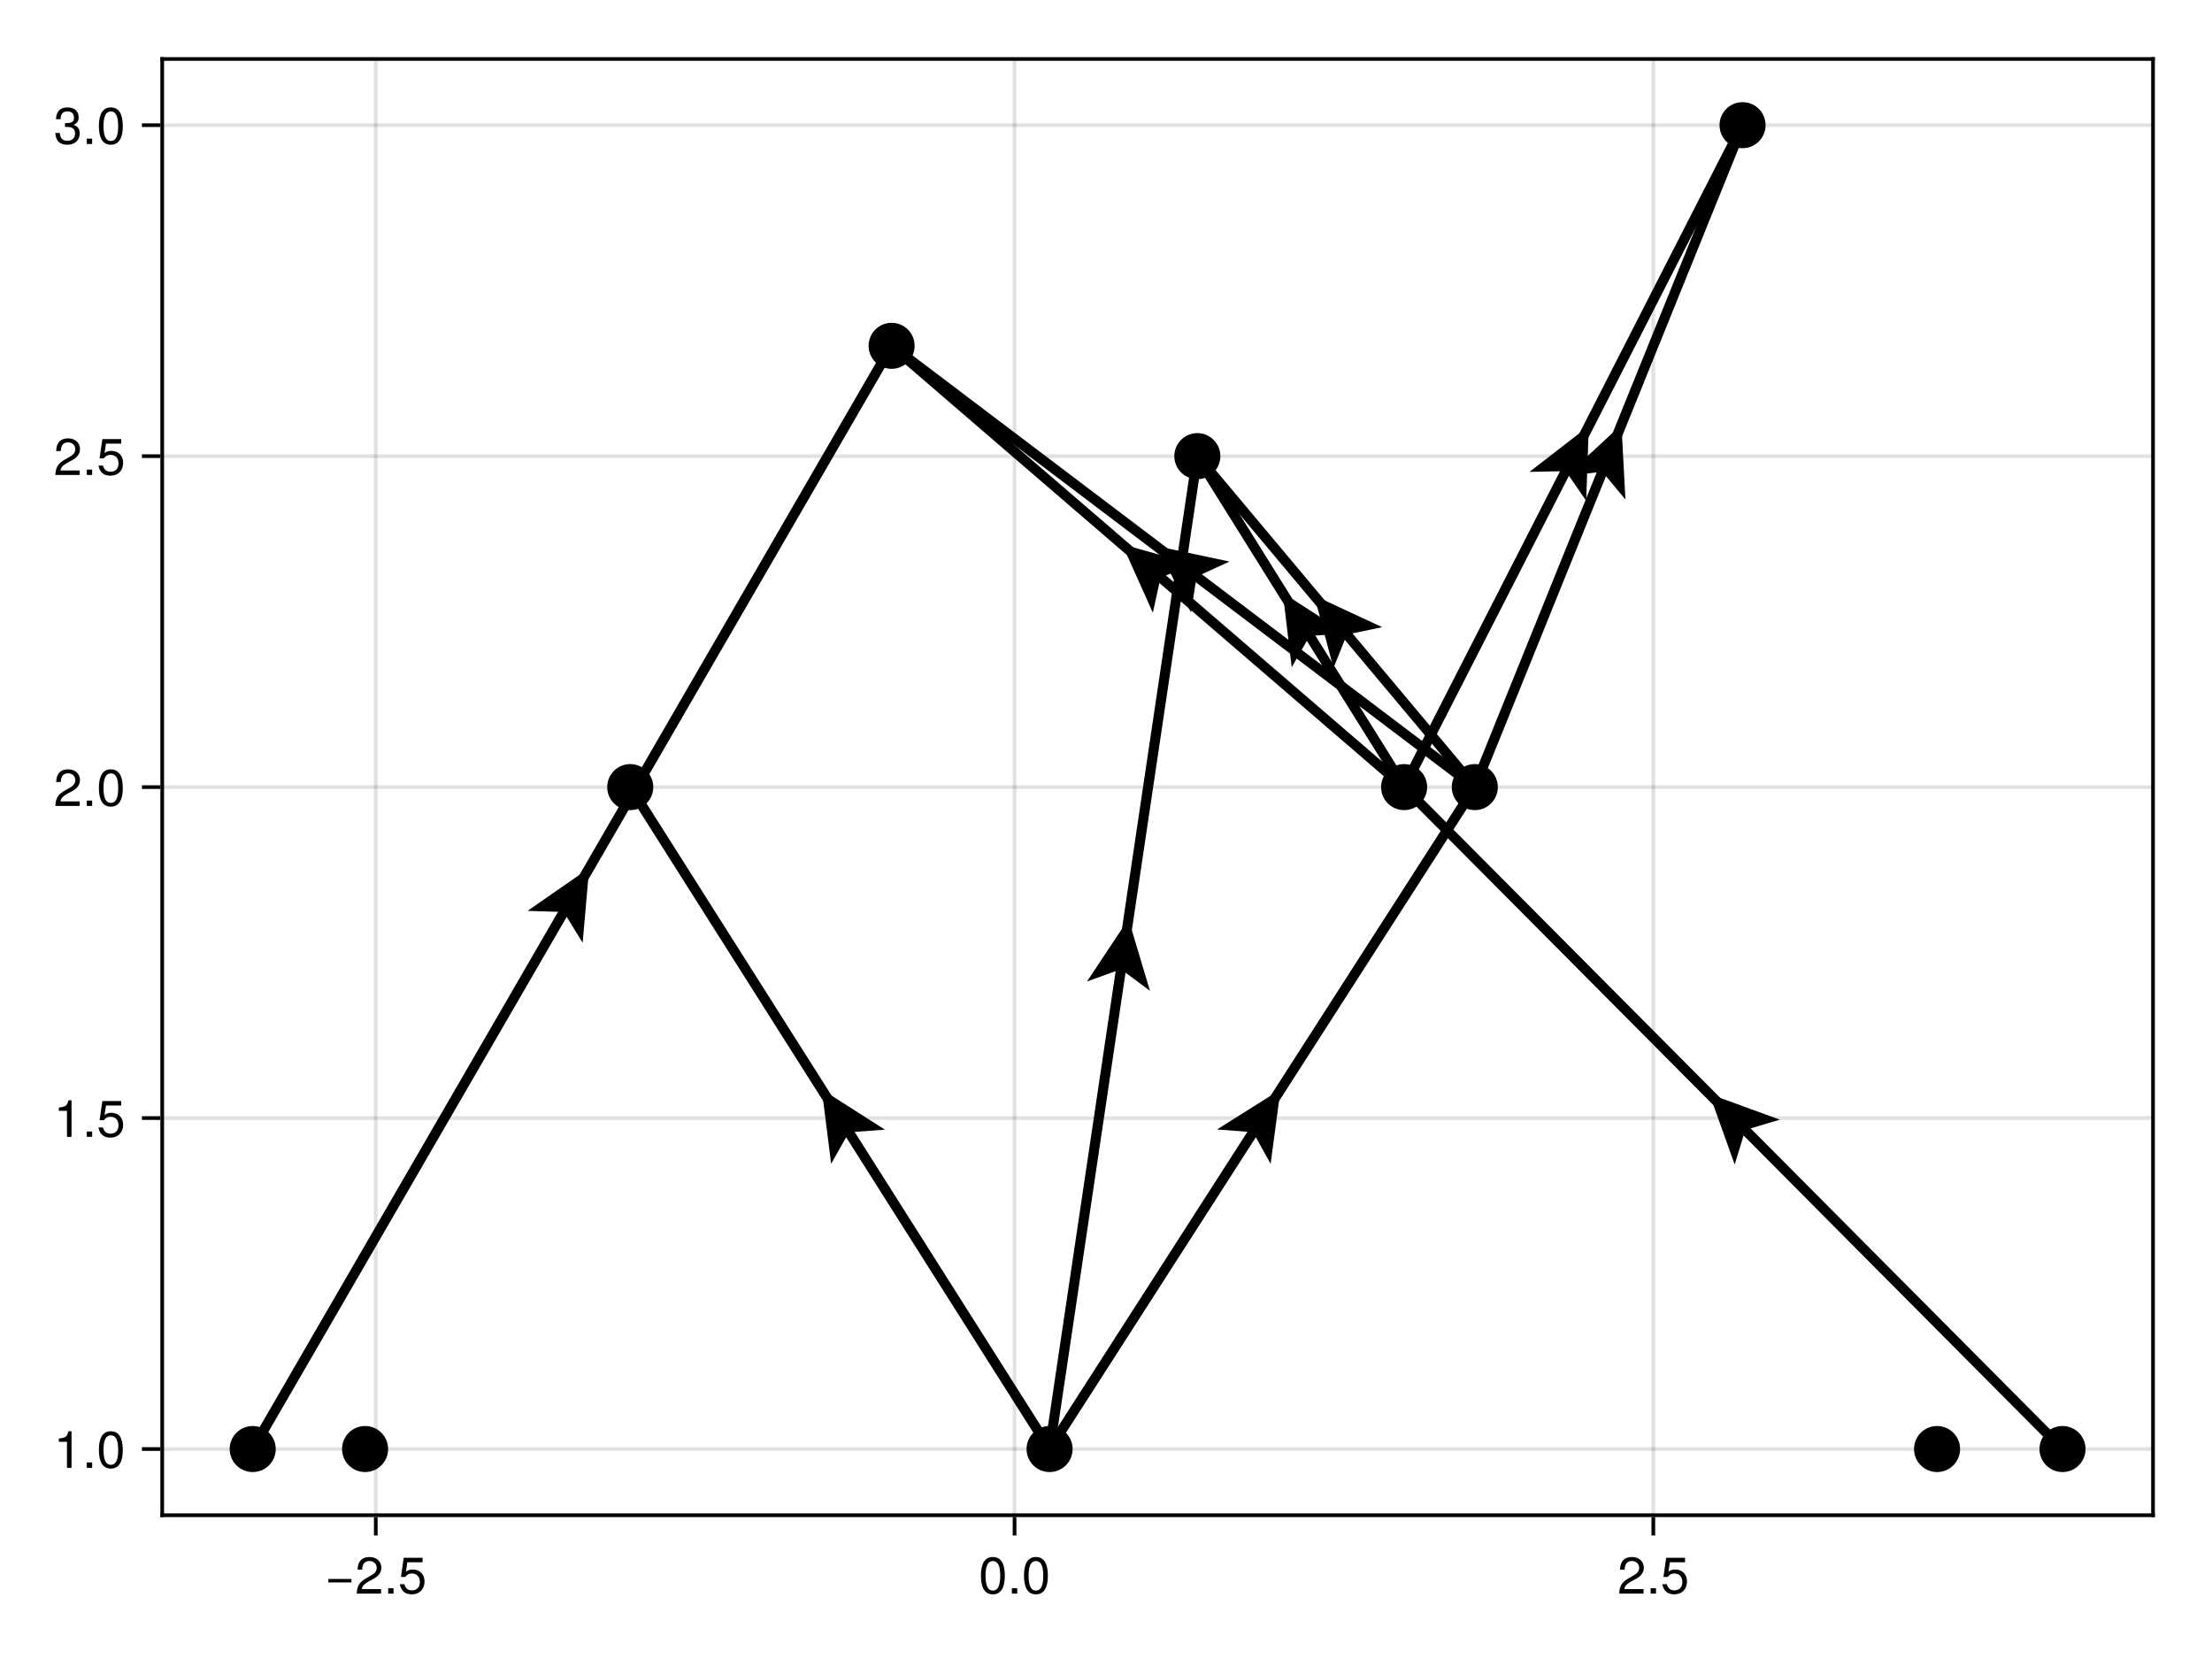 <?xml version="1.0" encoding="UTF-8"?>
<svg xmlns="http://www.w3.org/2000/svg" xmlns:xlink="http://www.w3.org/1999/xlink" width="600" height="450" viewBox="0 0 600 450">
<defs>
<g>
<g id="glyph-0-0-1bb78153">
<path d="M 7.219 -3.031 C 7.219 -3.031 0.953 -3.031 0.953 -3.031 C 0.953 -3.031 0.953 -3.969 0.953 -3.969 C 0.953 -3.969 7.219 -3.969 7.219 -3.969 C 7.219 -3.969 7.219 -3.031 7.219 -3.031 Z M 7.219 -3.031 "/>
</g>
<g id="glyph-0-1-1bb78153">
<path d="M 2.672 0 C 2.672 0 1.219 0 1.219 0 C 1.219 0 1.219 -1.453 1.219 -1.453 C 1.219 -1.453 2.672 -1.453 2.672 -1.453 C 2.672 -1.453 2.672 0 2.672 0 Z M 2.672 0 "/>
</g>
<g id="glyph-1-0-1bb78153">
<path d="M 7.156 -7.016 C 7.156 -5.797 6.438 -4.766 5.047 -4.016 C 5.047 -4.016 3.656 -3.266 3.656 -3.266 C 2.438 -2.547 1.984 -2.031 1.859 -1.219 C 1.859 -1.219 7.078 -1.219 7.078 -1.219 C 7.078 -1.219 7.078 0 7.078 0 C 7.078 0 0.469 0 0.469 0 C 0.594 -2.188 1.188 -3.125 3.266 -4.297 C 3.266 -4.297 4.547 -5.031 4.547 -5.031 C 5.438 -5.531 5.891 -6.203 5.891 -6.984 C 5.891 -8.047 5.047 -8.844 3.938 -8.844 C 2.719 -8.844 2.031 -8.141 1.938 -6.484 C 1.938 -6.484 0.703 -6.484 0.703 -6.484 C 0.766 -8.891 1.953 -9.922 3.969 -9.922 C 5.859 -9.922 7.156 -8.688 7.156 -7.016 Z M 7.156 -7.016 "/>
</g>
<g id="glyph-1-1-1bb78153">
<path d="M 7.188 -3.297 C 7.188 -1.188 5.781 0.203 3.781 0.203 C 2.016 0.203 0.891 -0.578 0.484 -2.547 C 0.484 -2.547 1.719 -2.547 1.719 -2.547 C 2.016 -1.422 2.672 -0.875 3.75 -0.875 C 5.094 -0.875 5.922 -1.688 5.922 -3.125 C 5.922 -4.594 5.078 -5.453 3.75 -5.453 C 2.984 -5.453 2.5 -5.203 1.938 -4.516 C 1.938 -4.516 0.797 -4.516 0.797 -4.516 C 0.797 -4.516 1.547 -9.719 1.547 -9.719 C 1.547 -9.719 6.656 -9.719 6.656 -9.719 C 6.656 -9.719 6.656 -8.5 6.656 -8.5 C 6.656 -8.5 2.531 -8.5 2.531 -8.5 C 2.531 -8.5 2.141 -5.938 2.141 -5.938 C 2.719 -6.359 3.281 -6.531 3.969 -6.531 C 5.875 -6.531 7.188 -5.25 7.188 -3.297 Z M 7.188 -3.297 "/>
</g>
<g id="glyph-2-0-1bb78153">
<path d="M 7.094 -4.781 C 7.094 -1.516 5.953 0.203 3.844 0.203 C 1.719 0.203 0.609 -1.516 0.609 -4.859 C 0.609 -8.188 1.703 -9.922 3.844 -9.922 C 6 -9.922 7.094 -8.219 7.094 -4.781 Z M 5.844 -4.891 C 5.844 -7.547 5.188 -8.828 3.844 -8.828 C 2.516 -8.828 1.859 -7.562 1.859 -4.844 C 1.859 -2.125 2.516 -0.812 3.828 -0.812 C 5.188 -0.812 5.844 -2.078 5.844 -4.891 Z M 5.844 -4.891 "/>
</g>
<g id="glyph-2-1-1bb78153">
<path d="M 7.188 -3.297 C 7.188 -1.188 5.781 0.203 3.781 0.203 C 2.016 0.203 0.891 -0.578 0.484 -2.547 C 0.484 -2.547 1.719 -2.547 1.719 -2.547 C 2.016 -1.422 2.672 -0.875 3.75 -0.875 C 5.094 -0.875 5.922 -1.688 5.922 -3.125 C 5.922 -4.594 5.078 -5.453 3.75 -5.453 C 2.984 -5.453 2.5 -5.203 1.938 -4.516 C 1.938 -4.516 0.797 -4.516 0.797 -4.516 C 0.797 -4.516 1.547 -9.719 1.547 -9.719 C 1.547 -9.719 6.656 -9.719 6.656 -9.719 C 6.656 -9.719 6.656 -8.5 6.656 -8.5 C 6.656 -8.5 2.531 -8.5 2.531 -8.5 C 2.531 -8.5 2.141 -5.938 2.141 -5.938 C 2.719 -6.359 3.281 -6.531 3.969 -6.531 C 5.875 -6.531 7.188 -5.25 7.188 -3.297 Z M 7.188 -3.297 "/>
</g>
<g id="glyph-3-0-1bb78153">
<path d="M 2.672 0 C 2.672 0 1.219 0 1.219 0 C 1.219 0 1.219 -1.453 1.219 -1.453 C 1.219 -1.453 2.672 -1.453 2.672 -1.453 C 2.672 -1.453 2.672 0 2.672 0 Z M 2.672 0 "/>
</g>
<g id="glyph-3-1-1bb78153">
<path d="M 7.156 -7.016 C 7.156 -5.797 6.438 -4.766 5.047 -4.016 C 5.047 -4.016 3.656 -3.266 3.656 -3.266 C 2.438 -2.547 1.984 -2.031 1.859 -1.219 C 1.859 -1.219 7.078 -1.219 7.078 -1.219 C 7.078 -1.219 7.078 0 7.078 0 C 7.078 0 0.469 0 0.469 0 C 0.594 -2.188 1.188 -3.125 3.266 -4.297 C 3.266 -4.297 4.547 -5.031 4.547 -5.031 C 5.438 -5.531 5.891 -6.203 5.891 -6.984 C 5.891 -8.047 5.047 -8.844 3.938 -8.844 C 2.719 -8.844 2.031 -8.141 1.938 -6.484 C 1.938 -6.484 0.703 -6.484 0.703 -6.484 C 0.766 -8.891 1.953 -9.922 3.969 -9.922 C 5.859 -9.922 7.156 -8.688 7.156 -7.016 Z M 7.156 -7.016 "/>
</g>
<g id="glyph-4-0-1bb78153">
<path d="M 7.094 -4.781 C 7.094 -1.516 5.953 0.203 3.844 0.203 C 1.719 0.203 0.609 -1.516 0.609 -4.859 C 0.609 -8.188 1.703 -9.922 3.844 -9.922 C 6 -9.922 7.094 -8.219 7.094 -4.781 Z M 5.844 -4.891 C 5.844 -7.547 5.188 -8.828 3.844 -8.828 C 2.516 -8.828 1.859 -7.562 1.859 -4.844 C 1.859 -2.125 2.516 -0.812 3.828 -0.812 C 5.188 -0.812 5.844 -2.078 5.844 -4.891 Z M 5.844 -4.891 "/>
</g>
<g id="glyph-5-0-1bb78153">
<path d="M 4.859 0 C 4.859 0 3.625 0 3.625 0 C 3.625 0 3.625 -7.062 3.625 -7.062 C 3.625 -7.062 1.422 -7.062 1.422 -7.062 C 1.422 -7.062 1.422 -7.953 1.422 -7.953 C 3.328 -8.188 3.609 -8.406 4.047 -9.922 C 4.047 -9.922 4.859 -9.922 4.859 -9.922 C 4.859 -9.922 4.859 0 4.859 0 Z M 4.859 0 "/>
</g>
<g id="glyph-5-1-1bb78153">
<path d="M 7.094 -4.781 C 7.094 -1.516 5.953 0.203 3.844 0.203 C 1.719 0.203 0.609 -1.516 0.609 -4.859 C 0.609 -8.188 1.703 -9.922 3.844 -9.922 C 6 -9.922 7.094 -8.219 7.094 -4.781 Z M 5.844 -4.891 C 5.844 -7.547 5.188 -8.828 3.844 -8.828 C 2.516 -8.828 1.859 -7.562 1.859 -4.844 C 1.859 -2.125 2.516 -0.812 3.828 -0.812 C 5.188 -0.812 5.844 -2.078 5.844 -4.891 Z M 5.844 -4.891 "/>
</g>
<g id="glyph-5-2-1bb78153">
<path d="M 7.156 -7.016 C 7.156 -5.797 6.438 -4.766 5.047 -4.016 C 5.047 -4.016 3.656 -3.266 3.656 -3.266 C 2.438 -2.547 1.984 -2.031 1.859 -1.219 C 1.859 -1.219 7.078 -1.219 7.078 -1.219 C 7.078 -1.219 7.078 0 7.078 0 C 7.078 0 0.469 0 0.469 0 C 0.594 -2.188 1.188 -3.125 3.266 -4.297 C 3.266 -4.297 4.547 -5.031 4.547 -5.031 C 5.438 -5.531 5.891 -6.203 5.891 -6.984 C 5.891 -8.047 5.047 -8.844 3.938 -8.844 C 2.719 -8.844 2.031 -8.141 1.938 -6.484 C 1.938 -6.484 0.703 -6.484 0.703 -6.484 C 0.766 -8.891 1.953 -9.922 3.969 -9.922 C 5.859 -9.922 7.156 -8.688 7.156 -7.016 Z M 7.156 -7.016 "/>
</g>
<g id="glyph-5-3-1bb78153">
<path d="M 7.188 -3.297 C 7.188 -1.188 5.781 0.203 3.781 0.203 C 2.016 0.203 0.891 -0.578 0.484 -2.547 C 0.484 -2.547 1.719 -2.547 1.719 -2.547 C 2.016 -1.422 2.672 -0.875 3.75 -0.875 C 5.094 -0.875 5.922 -1.688 5.922 -3.125 C 5.922 -4.594 5.078 -5.453 3.75 -5.453 C 2.984 -5.453 2.5 -5.203 1.938 -4.516 C 1.938 -4.516 0.797 -4.516 0.797 -4.516 C 0.797 -4.516 1.547 -9.719 1.547 -9.719 C 1.547 -9.719 6.656 -9.719 6.656 -9.719 C 6.656 -9.719 6.656 -8.5 6.656 -8.5 C 6.656 -8.5 2.531 -8.5 2.531 -8.5 C 2.531 -8.5 2.141 -5.938 2.141 -5.938 C 2.719 -6.359 3.281 -6.531 3.969 -6.531 C 5.875 -6.531 7.188 -5.25 7.188 -3.297 Z M 7.188 -3.297 "/>
</g>
<g id="glyph-6-0-1bb78153">
<path d="M 2.672 0 C 2.672 0 1.219 0 1.219 0 C 1.219 0 1.219 -1.453 1.219 -1.453 C 1.219 -1.453 2.672 -1.453 2.672 -1.453 C 2.672 -1.453 2.672 0 2.672 0 Z M 2.672 0 "/>
</g>
<g id="glyph-7-0-1bb78153">
<path d="M 4.859 0 C 4.859 0 3.625 0 3.625 0 C 3.625 0 3.625 -7.062 3.625 -7.062 C 3.625 -7.062 1.422 -7.062 1.422 -7.062 C 1.422 -7.062 1.422 -7.953 1.422 -7.953 C 3.328 -8.188 3.609 -8.406 4.047 -9.922 C 4.047 -9.922 4.859 -9.922 4.859 -9.922 C 4.859 -9.922 4.859 0 4.859 0 Z M 4.859 0 "/>
</g>
<g id="glyph-7-1-1bb78153">
<path d="M 7.188 -3.297 C 7.188 -1.188 5.781 0.203 3.781 0.203 C 2.016 0.203 0.891 -0.578 0.484 -2.547 C 0.484 -2.547 1.719 -2.547 1.719 -2.547 C 2.016 -1.422 2.672 -0.875 3.75 -0.875 C 5.094 -0.875 5.922 -1.688 5.922 -3.125 C 5.922 -4.594 5.078 -5.453 3.75 -5.453 C 2.984 -5.453 2.5 -5.203 1.938 -4.516 C 1.938 -4.516 0.797 -4.516 0.797 -4.516 C 0.797 -4.516 1.547 -9.719 1.547 -9.719 C 1.547 -9.719 6.656 -9.719 6.656 -9.719 C 6.656 -9.719 6.656 -8.5 6.656 -8.5 C 6.656 -8.5 2.531 -8.5 2.531 -8.5 C 2.531 -8.5 2.141 -5.938 2.141 -5.938 C 2.719 -6.359 3.281 -6.531 3.969 -6.531 C 5.875 -6.531 7.188 -5.25 7.188 -3.297 Z M 7.188 -3.297 "/>
</g>
<g id="glyph-8-0-1bb78153">
<path d="M 2.672 0 C 2.672 0 1.219 0 1.219 0 C 1.219 0 1.219 -1.453 1.219 -1.453 C 1.219 -1.453 2.672 -1.453 2.672 -1.453 C 2.672 -1.453 2.672 0 2.672 0 Z M 2.672 0 "/>
</g>
<g id="glyph-9-0-1bb78153">
<path d="M 7.078 -2.891 C 7.078 -1.016 5.766 0.203 3.719 0.203 C 1.688 0.203 0.609 -0.781 0.453 -3 C 0.453 -3 1.688 -3 1.688 -3 C 1.766 -1.547 2.422 -0.875 3.766 -0.875 C 5.047 -0.875 5.828 -1.625 5.828 -2.875 C 5.828 -3.969 5.125 -4.625 3.766 -4.625 C 3.766 -4.625 3.094 -4.625 3.094 -4.625 C 3.094 -4.625 3.094 -5.656 3.094 -5.656 C 5.062 -5.656 5.531 -6.094 5.531 -7.156 C 5.531 -8.203 4.875 -8.844 3.781 -8.844 C 2.516 -8.844 1.922 -8.188 1.891 -6.719 C 1.891 -6.719 0.656 -6.719 0.656 -6.719 C 0.703 -8.828 1.766 -9.922 3.766 -9.922 C 5.656 -9.922 6.797 -8.906 6.797 -7.203 C 6.797 -6.203 6.328 -5.562 5.406 -5.188 C 6.594 -4.781 7.078 -4.094 7.078 -2.891 Z M 7.078 -2.891 "/>
</g>
<g id="glyph-9-1-1bb78153">
<path d="M 7.094 -4.781 C 7.094 -1.516 5.953 0.203 3.844 0.203 C 1.719 0.203 0.609 -1.516 0.609 -4.859 C 0.609 -8.188 1.703 -9.922 3.844 -9.922 C 6 -9.922 7.094 -8.219 7.094 -4.781 Z M 5.844 -4.891 C 5.844 -7.547 5.188 -8.828 3.844 -8.828 C 2.516 -8.828 1.859 -7.562 1.859 -4.844 C 1.859 -2.125 2.516 -0.812 3.828 -0.812 C 5.188 -0.812 5.844 -2.078 5.844 -4.891 Z M 5.844 -4.891 "/>
</g>
<g id="glyph-10-0-1bb78153">
<path d="M 2.672 0 C 2.672 0 1.219 0 1.219 0 C 1.219 0 1.219 -1.453 1.219 -1.453 C 1.219 -1.453 2.672 -1.453 2.672 -1.453 C 2.672 -1.453 2.672 0 2.672 0 Z M 2.672 0 "/>
</g>
</g>
</defs>
<rect x="-60" y="-45" width="720" height="540" fill="rgb(100%, 100%, 100%)" fill-opacity="1"/>
<path fill-rule="nonzero" fill="rgb(100%, 100%, 100%)" fill-opacity="1" d="M 44 411 L 584 411 L 584 16 L 44 16 Z M 44 411 "/>
<path fill="none" stroke-width="1" stroke-linecap="butt" stroke-linejoin="miter" stroke="rgb(0%, 0%, 0%)" stroke-opacity="0.12" stroke-miterlimit="1.155" d="M 101.93 411 L 101.93 16 "/>
<path fill="none" stroke-width="1" stroke-linecap="butt" stroke-linejoin="miter" stroke="rgb(0%, 0%, 0%)" stroke-opacity="0.12" stroke-miterlimit="1.155" d="M 275.195 411 L 275.195 16 "/>
<path fill="none" stroke-width="1" stroke-linecap="butt" stroke-linejoin="miter" stroke="rgb(0%, 0%, 0%)" stroke-opacity="0.12" stroke-miterlimit="1.155" d="M 448.461 411 L 448.461 16 "/>
<path fill="none" stroke-width="1" stroke-linecap="butt" stroke-linejoin="miter" stroke="rgb(0%, 0%, 0%)" stroke-opacity="0.12" stroke-miterlimit="1.155" d="M 44 393.047 L 584 393.047 "/>
<path fill="none" stroke-width="1" stroke-linecap="butt" stroke-linejoin="miter" stroke="rgb(0%, 0%, 0%)" stroke-opacity="0.12" stroke-miterlimit="1.155" d="M 44 303.273 L 584 303.273 "/>
<path fill="none" stroke-width="1" stroke-linecap="butt" stroke-linejoin="miter" stroke="rgb(0%, 0%, 0%)" stroke-opacity="0.12" stroke-miterlimit="1.155" d="M 44 213.5 L 584 213.5 "/>
<path fill="none" stroke-width="1" stroke-linecap="butt" stroke-linejoin="miter" stroke="rgb(0%, 0%, 0%)" stroke-opacity="0.12" stroke-miterlimit="1.155" d="M 44 123.727 L 584 123.727 "/>
<path fill="none" stroke-width="1" stroke-linecap="butt" stroke-linejoin="miter" stroke="rgb(0%, 0%, 0%)" stroke-opacity="0.12" stroke-miterlimit="1.155" d="M 44 33.953 L 584 33.953 "/>
<g fill="rgb(0%, 0%, 0%)" fill-opacity="1">
<use xlink:href="#glyph-0-0-1bb78153" x="88.113" y="432.258"/>
</g>
<g fill="rgb(0%, 0%, 0%)" fill-opacity="1">
<use xlink:href="#glyph-1-0-1bb78153" x="96.289" y="432.258"/>
</g>
<g fill="rgb(0%, 0%, 0%)" fill-opacity="1">
<use xlink:href="#glyph-0-1-1bb78153" x="104.073" y="432.258"/>
</g>
<g fill="rgb(0%, 0%, 0%)" fill-opacity="1">
<use xlink:href="#glyph-1-1-1bb78153" x="107.965" y="432.258"/>
</g>
<g fill="rgb(0%, 0%, 0%)" fill-opacity="1">
<use xlink:href="#glyph-2-0-1bb78153" x="265.466" y="432.258"/>
</g>
<g fill="rgb(0%, 0%, 0%)" fill-opacity="1">
<use xlink:href="#glyph-3-0-1bb78153" x="273.25" y="432.258"/>
</g>
<g fill="rgb(0%, 0%, 0%)" fill-opacity="1">
<use xlink:href="#glyph-4-0-1bb78153" x="277.142" y="432.258"/>
</g>
<g fill="rgb(0%, 0%, 0%)" fill-opacity="1">
<use xlink:href="#glyph-3-1-1bb78153" x="438.732" y="432.258"/>
</g>
<g fill="rgb(0%, 0%, 0%)" fill-opacity="1">
<use xlink:href="#glyph-3-0-1bb78153" x="446.516" y="432.258"/>
</g>
<g fill="rgb(0%, 0%, 0%)" fill-opacity="1">
<use xlink:href="#glyph-2-1-1bb78153" x="450.408" y="432.258"/>
</g>
<g fill="rgb(0%, 0%, 0%)" fill-opacity="1">
<use xlink:href="#glyph-5-0-1bb78153" x="14.54" y="398.148"/>
</g>
<g fill="rgb(0%, 0%, 0%)" fill-opacity="1">
<use xlink:href="#glyph-6-0-1bb78153" x="22.324" y="398.148"/>
</g>
<g fill="rgb(0%, 0%, 0%)" fill-opacity="1">
<use xlink:href="#glyph-5-1-1bb78153" x="26.216" y="398.148"/>
</g>
<g fill="rgb(0%, 0%, 0%)" fill-opacity="1">
<use xlink:href="#glyph-7-0-1bb78153" x="14.54" y="308.376"/>
</g>
<g fill="rgb(0%, 0%, 0%)" fill-opacity="1">
<use xlink:href="#glyph-8-0-1bb78153" x="22.324" y="308.376"/>
</g>
<g fill="rgb(0%, 0%, 0%)" fill-opacity="1">
<use xlink:href="#glyph-7-1-1bb78153" x="26.216" y="308.376"/>
</g>
<g fill="rgb(0%, 0%, 0%)" fill-opacity="1">
<use xlink:href="#glyph-5-2-1bb78153" x="14.54" y="218.603"/>
</g>
<g fill="rgb(0%, 0%, 0%)" fill-opacity="1">
<use xlink:href="#glyph-6-0-1bb78153" x="22.324" y="218.603"/>
</g>
<g fill="rgb(0%, 0%, 0%)" fill-opacity="1">
<use xlink:href="#glyph-5-1-1bb78153" x="26.216" y="218.603"/>
</g>
<g fill="rgb(0%, 0%, 0%)" fill-opacity="1">
<use xlink:href="#glyph-5-2-1bb78153" x="14.54" y="128.83"/>
</g>
<g fill="rgb(0%, 0%, 0%)" fill-opacity="1">
<use xlink:href="#glyph-6-0-1bb78153" x="22.324" y="128.83"/>
</g>
<g fill="rgb(0%, 0%, 0%)" fill-opacity="1">
<use xlink:href="#glyph-5-3-1bb78153" x="26.216" y="128.83"/>
</g>
<g fill="rgb(0%, 0%, 0%)" fill-opacity="1">
<use xlink:href="#glyph-9-0-1bb78153" x="14.54" y="39.058"/>
</g>
<g fill="rgb(0%, 0%, 0%)" fill-opacity="1">
<use xlink:href="#glyph-10-0-1bb78153" x="22.324" y="39.058"/>
</g>
<g fill="rgb(0%, 0%, 0%)" fill-opacity="1">
<use xlink:href="#glyph-9-1-1bb78153" x="26.216" y="39.058"/>
</g>
<path fill="none" stroke-width="2.718" stroke-linecap="butt" stroke-linejoin="miter" stroke="rgb(0%, 0%, 0%)" stroke-opacity="1" stroke-miterlimit="1.155" d="M 284.699 393.047 L 400.035 213.5 "/>
<path fill="none" stroke-width="2.718" stroke-linecap="butt" stroke-linejoin="miter" stroke="rgb(0%, 0%, 0%)" stroke-opacity="1" stroke-miterlimit="1.155" d="M 284.699 393.047 L 324.777 123.727 "/>
<path fill="none" stroke-width="2.718" stroke-linecap="butt" stroke-linejoin="miter" stroke="rgb(0%, 0%, 0%)" stroke-opacity="1" stroke-miterlimit="1.155" d="M 284.699 393.047 L 170.953 213.5 "/>
<path fill="none" stroke-width="2.718" stroke-linecap="butt" stroke-linejoin="miter" stroke="rgb(0%, 0%, 0%)" stroke-opacity="1" stroke-miterlimit="1.155" d="M 400.035 213.5 L 241.848 93.805 "/>
<path fill="none" stroke-width="2.718" stroke-linecap="butt" stroke-linejoin="miter" stroke="rgb(0%, 0%, 0%)" stroke-opacity="1" stroke-miterlimit="1.155" d="M 400.035 213.5 L 324.777 123.727 "/>
<path fill="none" stroke-width="2.718" stroke-linecap="butt" stroke-linejoin="miter" stroke="rgb(0%, 0%, 0%)" stroke-opacity="1" stroke-miterlimit="1.155" d="M 400.035 213.5 L 472.664 33.953 "/>
<path fill="none" stroke-width="2.718" stroke-linecap="butt" stroke-linejoin="miter" stroke="rgb(0%, 0%, 0%)" stroke-opacity="1" stroke-miterlimit="1.155" d="M 559.453 393.047 L 380.863 213.5 "/>
<path fill="none" stroke-width="2.718" stroke-linecap="butt" stroke-linejoin="miter" stroke="rgb(0%, 0%, 0%)" stroke-opacity="1" stroke-miterlimit="1.155" d="M 380.863 213.5 L 241.848 93.805 "/>
<path fill="none" stroke-width="2.718" stroke-linecap="butt" stroke-linejoin="miter" stroke="rgb(0%, 0%, 0%)" stroke-opacity="1" stroke-miterlimit="1.155" d="M 380.863 213.5 L 324.777 123.727 "/>
<path fill="none" stroke-width="2.718" stroke-linecap="butt" stroke-linejoin="miter" stroke="rgb(0%, 0%, 0%)" stroke-opacity="1" stroke-miterlimit="1.155" d="M 380.863 213.5 L 472.664 33.953 "/>
<path fill="none" stroke-width="2.718" stroke-linecap="butt" stroke-linejoin="miter" stroke="rgb(0%, 0%, 0%)" stroke-opacity="1" stroke-miterlimit="1.155" d="M 68.547 393.047 L 241.848 93.805 "/>
<path fill-rule="nonzero" fill="rgb(0%, 0%, 0%)" fill-opacity="1" d="M 339.891 307.113 L 330.125 306.363 L 347.344 295.52 L 344.656 315.691 Z M 355.23 299.012 "/>
<path fill-rule="nonzero" fill="rgb(0%, 0%, 0%)" fill-opacity="1" d="M 304.066 262.902 L 294.848 266.215 L 306.098 249.277 L 311.926 268.762 Z M 314.715 249.219 "/>
<path fill-rule="nonzero" fill="rgb(0%, 0%, 0%)" fill-opacity="1" d="M 230.277 307.129 L 225.449 315.676 L 222.902 295.488 L 240.043 306.426 Z M 229.387 289.812 "/>
<path fill-rule="nonzero" fill="rgb(0%, 0%, 0%)" fill-opacity="1" d="M 324.578 156.414 L 323.062 166.102 L 313.594 148.102 L 333.484 152.32 Z M 317.68 140.5 "/>
<path fill-rule="nonzero" fill="rgb(0%, 0%, 0%)" fill-opacity="1" d="M 365.344 172.109 L 361.703 181.203 L 356.484 161.547 L 374.922 170.125 Z M 362.164 155.062 "/>
<path fill-rule="nonzero" fill="rgb(0%, 0%, 0%)" fill-opacity="1" d="M 434.645 127.969 L 424.895 129.016 L 439.816 115.188 L 440.895 135.5 Z M 448.199 117.152 "/>
<path fill-rule="nonzero" fill="rgb(0%, 0%, 0%)" fill-opacity="1" d="M 473.395 306.504 L 470.535 315.879 L 463.676 296.738 L 482.77 303.707 Z M 468.77 289.793 "/>
<path fill-rule="nonzero" fill="rgb(0%, 0%, 0%)" fill-opacity="1" d="M 314.816 156.633 L 312.707 166.195 L 304.379 147.633 L 323.973 153.117 Z M 308.934 140.32 "/>
<path fill-rule="nonzero" fill="rgb(0%, 0%, 0%)" fill-opacity="1" d="M 355.25 172.492 L 350.375 180.992 L 347.953 160.805 L 365.016 171.836 Z M 354.465 155.16 "/>
<path fill-rule="nonzero" fill="rgb(0%, 0%, 0%)" fill-opacity="1" d="M 424.703 127.801 L 414.875 127.988 L 430.969 115.535 L 430.25 135.848 Z M 439.148 118.227 "/>
<path fill-rule="nonzero" fill="rgb(0%, 0%, 0%)" fill-opacity="1" d="M 152.906 247.379 L 143.109 247.066 L 159.812 235.457 L 158.047 255.723 Z M 167.852 238.574 "/>
<path fill-rule="nonzero" fill="rgb(0%, 0%, 0%)" fill-opacity="1" d="M 290.945 393.047 C 290.945 389.598 288.148 386.801 284.699 386.801 C 281.25 386.801 278.453 389.598 278.453 393.047 C 278.453 396.496 281.25 399.293 284.699 399.293 C 288.148 399.293 290.945 396.496 290.945 393.047 Z M 290.945 393.047 "/>
<path fill-rule="nonzero" fill="rgb(0%, 0%, 0%)" fill-opacity="1" d="M 248.094 93.805 C 248.094 90.355 245.297 87.559 241.848 87.559 C 238.398 87.559 235.605 90.355 235.605 93.805 C 235.605 97.254 238.398 100.047 241.848 100.047 C 245.297 100.047 248.094 97.254 248.094 93.805 Z M 248.094 93.805 "/>
<path fill-rule="nonzero" fill="rgb(0%, 0%, 0%)" fill-opacity="1" d="M 406.281 213.5 C 406.281 210.051 403.484 207.254 400.035 207.254 C 396.586 207.254 393.789 210.051 393.789 213.5 C 393.789 216.949 396.586 219.746 400.035 219.746 C 403.484 219.746 406.281 216.949 406.281 213.5 Z M 406.281 213.5 "/>
<path fill-rule="nonzero" fill="rgb(0%, 0%, 0%)" fill-opacity="1" d="M 331.023 123.727 C 331.023 120.277 328.227 117.48 324.777 117.48 C 321.328 117.48 318.531 120.277 318.531 123.727 C 318.531 127.176 321.328 129.973 324.777 129.973 C 328.227 129.973 331.023 127.176 331.023 123.727 Z M 331.023 123.727 "/>
<path fill-rule="nonzero" fill="rgb(0%, 0%, 0%)" fill-opacity="1" d="M 478.91 33.953 C 478.91 30.504 476.113 27.707 472.664 27.707 C 469.215 27.707 466.418 30.504 466.418 33.953 C 466.418 37.402 469.215 40.199 472.664 40.199 C 476.113 40.199 478.91 37.402 478.91 33.953 Z M 478.91 33.953 "/>
<path fill-rule="nonzero" fill="rgb(0%, 0%, 0%)" fill-opacity="1" d="M 565.699 393.047 C 565.699 389.598 562.902 386.801 559.453 386.801 C 556.004 386.801 553.207 389.598 553.207 393.047 C 553.207 396.496 556.004 399.293 559.453 399.293 C 562.902 399.293 565.699 396.496 565.699 393.047 Z M 565.699 393.047 "/>
<path fill-rule="nonzero" fill="rgb(0%, 0%, 0%)" fill-opacity="1" d="M 105.277 393.047 C 105.277 389.598 102.48 386.801 99.031 386.801 C 95.582 386.801 92.785 389.598 92.785 393.047 C 92.785 396.496 95.582 399.293 99.031 399.293 C 102.48 399.293 105.277 396.496 105.277 393.047 Z M 105.277 393.047 "/>
<path fill-rule="nonzero" fill="rgb(0%, 0%, 0%)" fill-opacity="1" d="M 387.109 213.5 C 387.109 210.051 384.312 207.254 380.863 207.254 C 377.414 207.254 374.617 210.051 374.617 213.5 C 374.617 216.949 377.414 219.746 380.863 219.746 C 384.312 219.746 387.109 216.949 387.109 213.5 Z M 387.109 213.5 "/>
<path fill-rule="nonzero" fill="rgb(0%, 0%, 0%)" fill-opacity="1" d="M 531.668 393.047 C 531.668 389.598 528.871 386.801 525.422 386.801 C 521.973 386.801 519.176 389.598 519.176 393.047 C 519.176 396.496 521.973 399.293 525.422 399.293 C 528.871 399.293 531.668 396.496 531.668 393.047 Z M 531.668 393.047 "/>
<path fill-rule="nonzero" fill="rgb(0%, 0%, 0%)" fill-opacity="1" d="M 74.793 393.047 C 74.793 389.598 71.996 386.801 68.547 386.801 C 65.098 386.801 62.301 389.598 62.301 393.047 C 62.301 396.496 65.098 399.293 68.547 399.293 C 71.996 399.293 74.793 396.496 74.793 393.047 Z M 74.793 393.047 "/>
<path fill-rule="nonzero" fill="rgb(0%, 0%, 0%)" fill-opacity="1" d="M 177.199 213.5 C 177.199 210.051 174.402 207.254 170.953 207.254 C 167.504 207.254 164.707 210.051 164.707 213.5 C 164.707 216.949 167.504 219.746 170.953 219.746 C 174.402 219.746 177.199 216.949 177.199 213.5 Z M 177.199 213.5 "/>
<path fill="none" stroke-width="1" stroke-linecap="butt" stroke-linejoin="miter" stroke="rgb(0%, 0%, 0%)" stroke-opacity="1" stroke-miterlimit="1.155" d="M 101.93 411.5 L 101.93 416.5 "/>
<path fill="none" stroke-width="1" stroke-linecap="butt" stroke-linejoin="miter" stroke="rgb(0%, 0%, 0%)" stroke-opacity="1" stroke-miterlimit="1.155" d="M 275.195 411.5 L 275.195 416.5 "/>
<path fill="none" stroke-width="1" stroke-linecap="butt" stroke-linejoin="miter" stroke="rgb(0%, 0%, 0%)" stroke-opacity="1" stroke-miterlimit="1.155" d="M 448.461 411.5 L 448.461 416.5 "/>
<path fill="none" stroke-width="1" stroke-linecap="butt" stroke-linejoin="miter" stroke="rgb(0%, 0%, 0%)" stroke-opacity="1" stroke-miterlimit="1.155" d="M 43.5 393.047 L 38.5 393.047 "/>
<path fill="none" stroke-width="1" stroke-linecap="butt" stroke-linejoin="miter" stroke="rgb(0%, 0%, 0%)" stroke-opacity="1" stroke-miterlimit="1.155" d="M 43.5 303.273 L 38.5 303.273 "/>
<path fill="none" stroke-width="1" stroke-linecap="butt" stroke-linejoin="miter" stroke="rgb(0%, 0%, 0%)" stroke-opacity="1" stroke-miterlimit="1.155" d="M 43.5 213.5 L 38.5 213.5 "/>
<path fill="none" stroke-width="1" stroke-linecap="butt" stroke-linejoin="miter" stroke="rgb(0%, 0%, 0%)" stroke-opacity="1" stroke-miterlimit="1.155" d="M 43.5 123.727 L 38.5 123.727 "/>
<path fill="none" stroke-width="1" stroke-linecap="butt" stroke-linejoin="miter" stroke="rgb(0%, 0%, 0%)" stroke-opacity="1" stroke-miterlimit="1.155" d="M 43.5 33.953 L 38.5 33.953 "/>
<path fill="none" stroke-width="1" stroke-linecap="butt" stroke-linejoin="miter" stroke="rgb(0%, 0%, 0%)" stroke-opacity="1" stroke-miterlimit="1.155" d="M 43.5 411 L 584.5 411 "/>
<path fill="none" stroke-width="1" stroke-linecap="butt" stroke-linejoin="miter" stroke="rgb(0%, 0%, 0%)" stroke-opacity="1" stroke-miterlimit="1.155" d="M 44 411.5 L 44 15.5 "/>
<path fill="none" stroke-width="1" stroke-linecap="butt" stroke-linejoin="miter" stroke="rgb(0%, 0%, 0%)" stroke-opacity="1" stroke-miterlimit="1.155" d="M 43.5 16 L 584.5 16 "/>
<path fill="none" stroke-width="1" stroke-linecap="butt" stroke-linejoin="miter" stroke="rgb(0%, 0%, 0%)" stroke-opacity="1" stroke-miterlimit="1.155" d="M 584 411.5 L 584 15.5 "/>
</svg>
